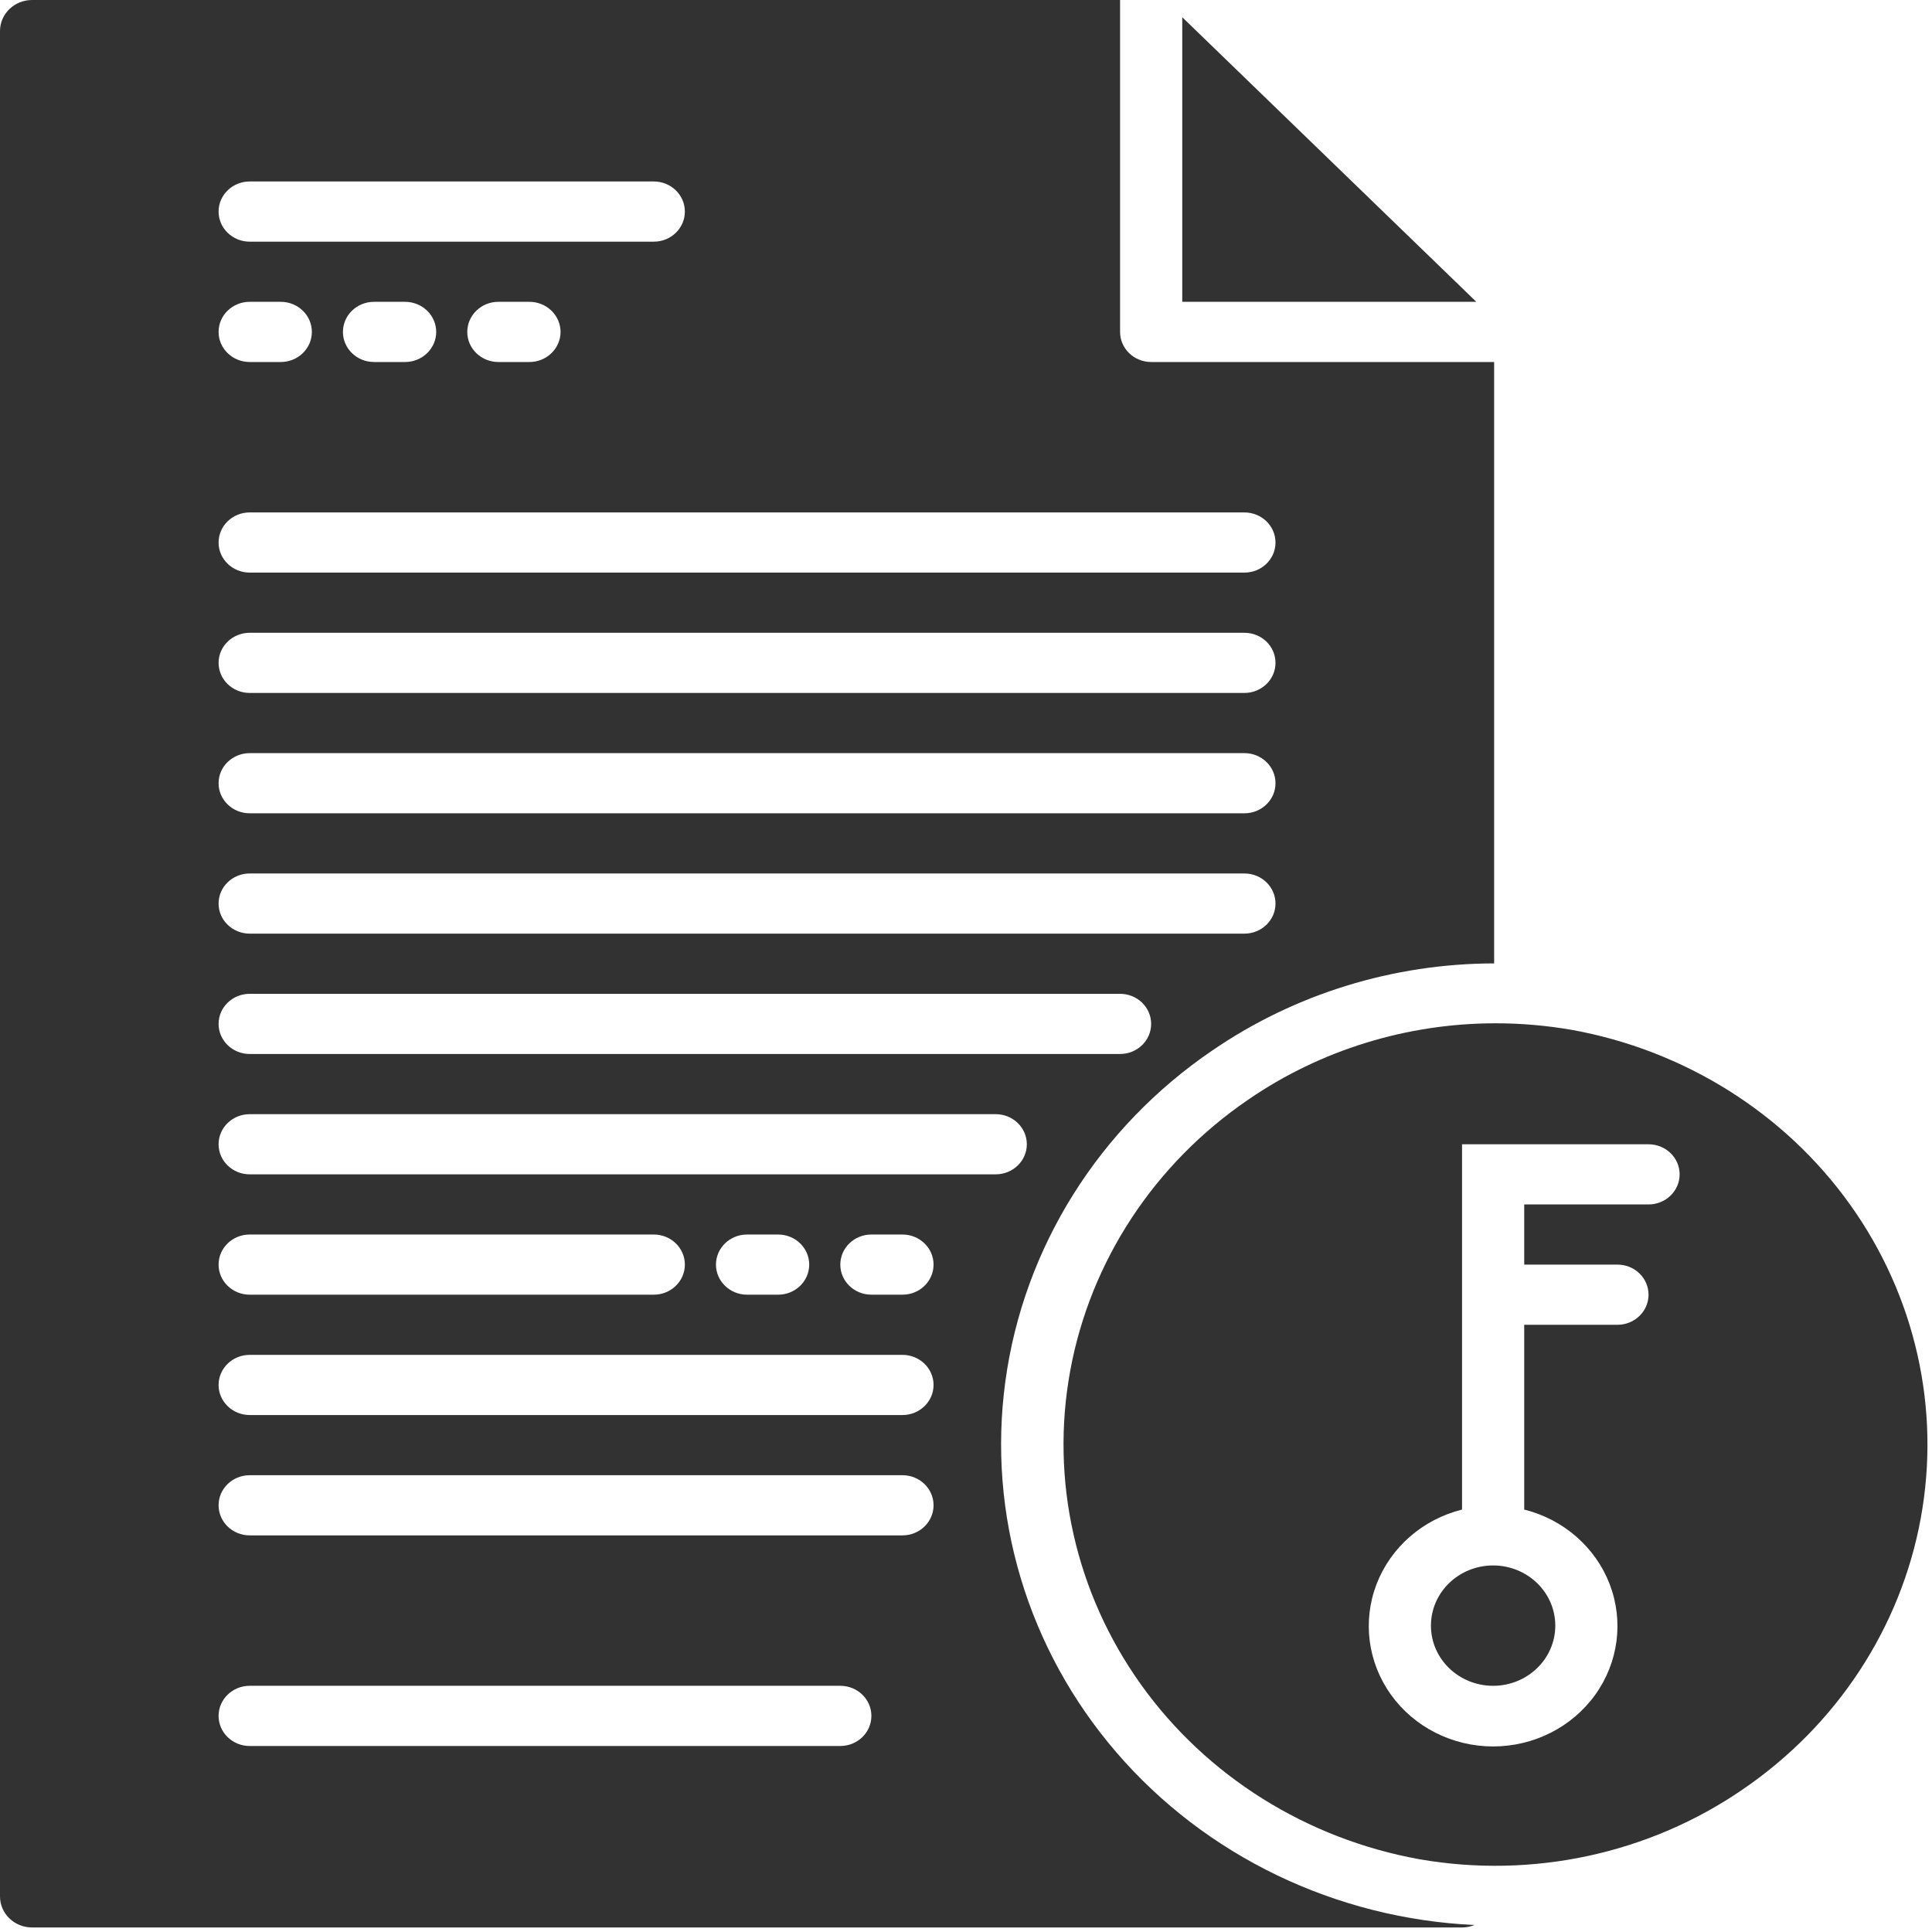 <svg width="72" height="72" viewBox="0 0 72 72" fill="none" xmlns="http://www.w3.org/2000/svg">
<path d="M44.059 0.642V11.248H55.018L44.059 0.642Z" fill="#323232"/>
<path d="M45.19 39.141C48.258 37.04 51.923 35.909 55.682 35.903V13.491H42.901C42.261 13.491 41.742 12.989 41.742 12.37V0H1.196C0.535 0 0 0.518 0 1.157V70.674C0 71.313 0.535 71.831 1.196 71.831H54.485C54.645 71.831 54.802 71.8 54.949 71.74C49.771 71.498 44.935 69.169 41.614 65.317C38.292 61.466 36.788 56.444 37.468 51.47C38.147 46.496 40.947 42.025 45.189 39.141L45.19 39.141ZM9.305 6.763H24.365C25.005 6.763 25.523 7.265 25.523 7.885C25.523 8.504 25.005 9.006 24.365 9.006H9.305C8.665 9.006 8.146 8.504 8.146 7.885C8.146 7.265 8.665 6.763 9.305 6.763ZM20.89 12.37C20.89 12.667 20.767 12.952 20.55 13.162C20.333 13.373 20.038 13.491 19.731 13.491H18.573C17.933 13.491 17.414 12.989 17.414 12.37C17.414 11.75 17.933 11.248 18.573 11.248H19.731C20.038 11.248 20.333 11.367 20.55 11.577C20.767 11.787 20.89 12.072 20.89 12.37ZM16.256 12.37C16.256 12.667 16.134 12.952 15.916 13.162C15.699 13.373 15.404 13.491 15.097 13.491H13.939C13.299 13.491 12.78 12.989 12.78 12.37C12.78 11.75 13.299 11.248 13.939 11.248H15.097C15.404 11.248 15.699 11.367 15.916 11.577C16.134 11.787 16.256 12.072 16.256 12.37ZM9.305 11.248H10.463C11.103 11.248 11.622 11.75 11.622 12.37C11.622 12.989 11.103 13.491 10.463 13.491H9.305C8.665 13.491 8.146 12.989 8.146 12.37C8.146 11.75 8.665 11.248 9.305 11.248ZM9.305 19.097H46.376C47.016 19.097 47.534 19.599 47.534 20.218C47.534 20.837 47.016 21.339 46.376 21.339H9.305C8.665 21.339 8.146 20.837 8.146 20.218C8.146 19.599 8.665 19.097 9.305 19.097ZM9.305 23.582H46.376C47.016 23.582 47.534 24.084 47.534 24.703C47.534 25.322 47.016 25.824 46.376 25.824H9.305C8.665 25.824 8.146 25.322 8.146 24.703C8.146 24.084 8.665 23.582 9.305 23.582ZM9.305 28.067H46.376C47.016 28.067 47.534 28.569 47.534 29.188C47.534 29.807 47.016 30.309 46.376 30.309H9.305C8.665 30.309 8.146 29.807 8.146 29.188C8.146 28.569 8.665 28.067 9.305 28.067ZM9.305 32.552H46.376C47.016 32.552 47.534 33.054 47.534 33.673C47.534 34.292 47.016 34.794 46.376 34.794H9.305C8.665 34.794 8.146 34.292 8.146 33.673C8.146 33.054 8.665 32.552 9.305 32.552ZM9.305 37.037H41.742C42.382 37.037 42.9 37.539 42.9 38.158C42.9 38.777 42.382 39.279 41.742 39.279H9.305C8.665 39.279 8.146 38.777 8.146 38.158C8.146 37.539 8.665 37.037 9.305 37.037ZM31.316 65.068H9.305C8.665 65.068 8.146 64.566 8.146 63.946C8.146 63.327 8.665 62.825 9.305 62.825H31.316C31.956 62.825 32.474 63.327 32.474 63.946C32.474 64.566 31.956 65.068 31.316 65.068ZM33.633 57.219H9.305C8.665 57.219 8.146 56.717 8.146 56.098C8.146 55.478 8.665 54.977 9.305 54.977H33.633C34.272 54.977 34.791 55.478 34.791 56.098C34.791 56.717 34.272 57.219 33.633 57.219ZM33.633 52.734H9.305C8.665 52.734 8.146 52.232 8.146 51.613C8.146 50.994 8.665 50.492 9.305 50.492H33.633C34.272 50.492 34.791 50.994 34.791 51.613C34.791 52.232 34.272 52.734 33.633 52.734ZM8.146 47.128C8.146 46.509 8.665 46.007 9.305 46.007H24.365C25.005 46.007 25.523 46.509 25.523 47.128C25.523 47.747 25.005 48.249 24.365 48.249H9.305C8.665 48.249 8.146 47.747 8.146 47.128ZM26.682 47.128C26.682 46.509 27.201 46.007 27.84 46.007H28.999C29.639 46.007 30.157 46.509 30.157 47.128C30.157 47.747 29.639 48.249 28.999 48.249H27.84C27.201 48.249 26.682 47.747 26.682 47.128ZM33.633 48.249H32.474C31.834 48.249 31.316 47.747 31.316 47.128C31.316 46.509 31.834 46.007 32.474 46.007H33.633C34.272 46.007 34.791 46.509 34.791 47.128C34.791 47.747 34.272 48.249 33.633 48.249ZM37.108 43.764H9.305C8.665 43.764 8.146 43.262 8.146 42.643C8.146 42.024 8.665 41.522 9.305 41.522H37.108C37.748 41.522 38.267 42.024 38.267 42.643C38.267 43.262 37.748 43.764 37.108 43.764Z" fill="#323232"/>
<path d="M57.961 60.583C57.961 61.821 56.923 62.825 55.644 62.825C54.364 62.825 53.327 61.821 53.327 60.583C53.327 59.344 54.364 58.34 55.644 58.34C56.923 58.34 57.961 59.344 57.961 60.583Z" fill="#323232"/>
<path d="M58.556 38.377C57.623 38.216 56.677 38.135 55.73 38.135C52.431 38.137 49.215 39.129 46.525 40.976C43.021 43.365 40.635 46.996 39.885 51.08C39.135 55.164 40.083 59.369 42.522 62.78C44.961 66.19 48.693 68.53 52.907 69.29C57.116 70.022 61.453 69.085 64.941 66.69C68.444 64.302 70.831 60.67 71.58 56.586C72.33 52.502 71.382 48.297 68.943 44.886C66.504 41.476 62.771 39.136 58.558 38.377L58.556 38.377ZM61.436 44.886H56.803V47.128H60.278C60.918 47.128 61.436 47.63 61.436 48.249C61.436 48.869 60.918 49.371 60.278 49.371H56.803V56.257C58.271 56.624 59.461 57.664 59.989 59.04C60.516 60.417 60.314 61.956 59.448 63.161C58.581 64.366 57.161 65.085 55.644 65.085C54.127 65.085 52.706 64.366 51.84 63.161C50.974 61.956 50.772 60.417 51.299 59.04C51.827 57.664 53.017 56.624 54.486 56.257V42.644H61.436C62.076 42.644 62.595 43.145 62.595 43.765C62.595 44.384 62.076 44.886 61.436 44.886L61.436 44.886Z" fill="#323232"/>
</svg>

